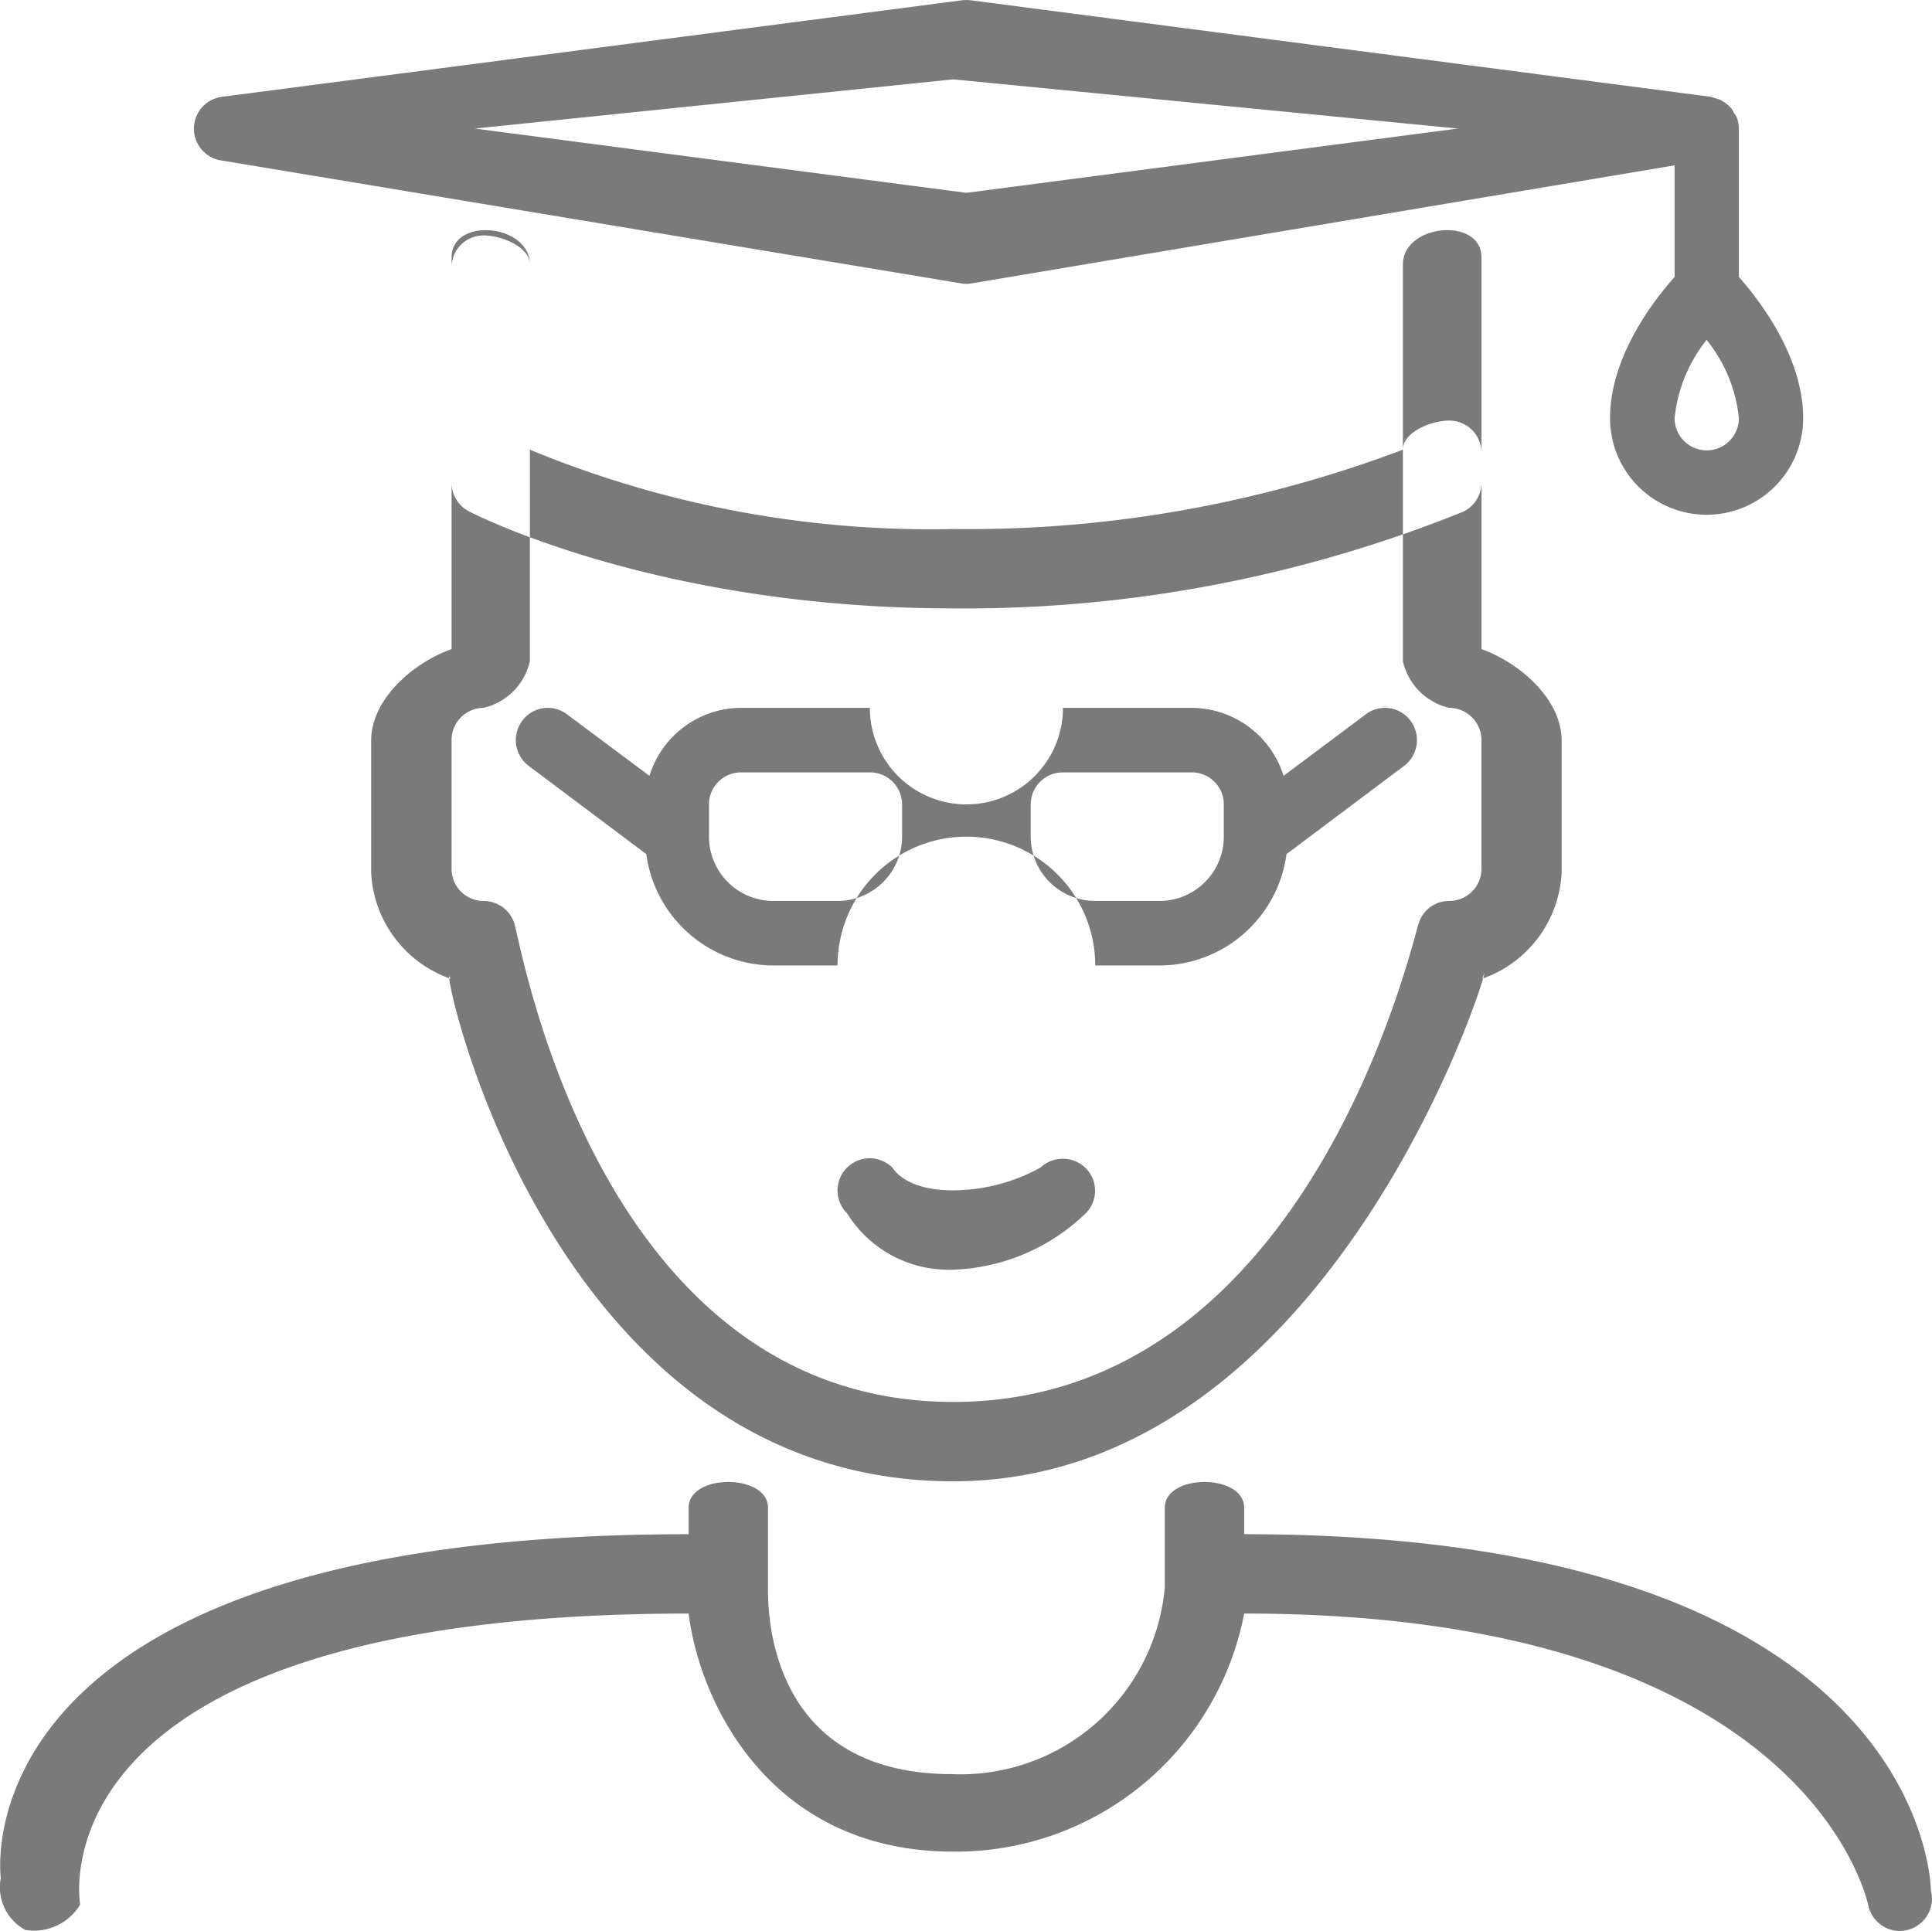 <svg xmlns="http://www.w3.org/2000/svg" width="73.03" height="73" viewBox="0 0 73.03 73">
  <defs>
    <style>
      .cls-1 {
        fill: #7a7a7a;
        fill-rule: evenodd;
      }
    </style>
  </defs>
  <path id="طلاب" class="cls-1" d="M3504.8,2121.5a4.854,4.854,0,0,0,4.8-4.21l4.45-3.34a1.221,1.221,0,0,0,.24-1.7,1.2,1.2,0,0,0-1.7-.24l-3.1,2.32a3.659,3.659,0,0,0-3.47-2.57h-4.87a3.65,3.65,0,1,1-7.3,0h-4.87a3.637,3.637,0,0,0-3.46,2.57l-3.11-2.32a1.2,1.2,0,0,0-1.7.24,1.221,1.221,0,0,0,.24,1.7l4.45,3.34a4.862,4.862,0,0,0,4.8,4.21h2.43a4.87,4.87,0,0,1,9.74,0h2.43Zm-9.73-4.87a2.441,2.441,0,0,1-2.44,2.43h-2.43a2.433,2.433,0,0,1-2.43-2.43v-1.22a1.208,1.208,0,0,1,1.21-1.21h4.87a1.216,1.216,0,0,1,1.22,1.21v1.22h0Zm4.86,0v-1.22a1.216,1.216,0,0,1,1.22-1.21h4.87a1.208,1.208,0,0,1,1.21,1.21v1.22a2.433,2.433,0,0,1-2.43,2.43h-2.43A2.441,2.441,0,0,1,3499.93,2116.63Zm34.03,39.85S3533.94,2143,3508,2143v-1c0-1.3-3-1.3-3,0v3a7.751,7.751,0,0,1-8.05,7.07c-7.05-.01-6.95-6.33-6.95-7.07v-3c0-1.3-3-1.3-3,0v1c-27.81,0-26,13-26,13a1.827,1.827,0,0,0,.93,1.96,2.027,2.027,0,0,0,2.07-.96s-2.01-11,23-11c0.44,3.48,3.16,9,10,9a11.1,11.1,0,0,0,11-9c21.5,0,23.6,11.07,23.6,11.07a1.223,1.223,0,0,0,1.18.93,1.544,1.544,0,0,0,.3-0.04A1.217,1.217,0,0,0,3533.96,2156.48Zm-64.6-65.41,27.98,4.65a0.915,0.915,0,0,0,.16.01,0.86,0.86,0,0,0,.16-0.01l26.61-4.47v4.22c-0.77.86-2.44,3-2.44,5.34a3.65,3.65,0,0,0,7.3,0c0-2.34-1.67-4.48-2.43-5.34v-5.61a1.335,1.335,0,0,0-.09-0.45,0.6,0.6,0,0,0-.09-0.13,0.776,0.776,0,0,0-.16-0.24,0.806,0.806,0,0,0-.14-0.12,1.023,1.023,0,0,0-.22-0.14,0.636,0.636,0,0,0-.18-0.06,1.266,1.266,0,0,0-.18-0.06l-27.98-3.65a1.71,1.71,0,0,0-.32,0l-27.98,3.65A1.215,1.215,0,0,0,3469.36,2091.07Zm57.34,9.74a1.215,1.215,0,1,1-2.43,0,5.663,5.663,0,0,1,1.21-2.96A5.6,5.6,0,0,1,3526.7,2100.81ZM3497,2088l19.08,1.86-18.58,2.43-18.58-2.43Zm3.3,41.14a6.885,6.885,0,0,1-3.3.86c-1.82,0-2.24-.8-2.3-0.86a1.216,1.216,0,0,0-1.71,1.73A4.519,4.519,0,0,0,3497,2133a7.574,7.574,0,0,0,5.01-2.13,1.21,1.21,0,0,0,.01-1.7A1.235,1.235,0,0,0,3500.3,2129.14Zm-22.26-19.6c-1.42.5-3.04,1.87-3.04,3.46v5a4.485,4.485,0,0,0,3,4c-0.56-1.64,3.27,19,19,19,15,0,20.84-21.47,20-19a4.485,4.485,0,0,0,3-4v-5c0-1.59-1.62-2.96-3.03-3.46v-7.43a1.216,1.216,0,0,0-1.22-1.21c-0.67,0-1.75.43-1.75,1.1v8a2.345,2.345,0,0,0,1.75,1.76,1.225,1.225,0,0,1,1.22,1.22v4.87a1.216,1.216,0,0,1-1.22,1.21,1.2,1.2,0,0,0-1.15.84c-0.25.68-4.12,18.1-17.6,18.1s-16.35-17.42-16.59-18.1a1.225,1.225,0,0,0-1.16-.84,1.208,1.208,0,0,1-1.21-1.21v-4.87a1.216,1.216,0,0,1,1.21-1.22A2.345,2.345,0,0,0,3481,2110v-15c0-.67-1.08-1.1-1.75-1.1a1.208,1.208,0,0,0-1.21,1.21v14.43h0Zm0-14.81v8.52a1.226,1.226,0,0,0,.67,1.09c0.31,0.15,7.18,3.66,18.29,3.66a50.317,50.317,0,0,0,19.29-3.66,1.217,1.217,0,0,0,.68-1.09v-8.52c0-1.54-2.97-1.27-2.97.27v7a46.479,46.479,0,0,1-17,3,39.662,39.662,0,0,1-16-3v-7C3481,2093.46,3478.04,2093.19,3478.04,2094.73Z" transform="translate(-3460.97 -2085)"/>
</svg>
